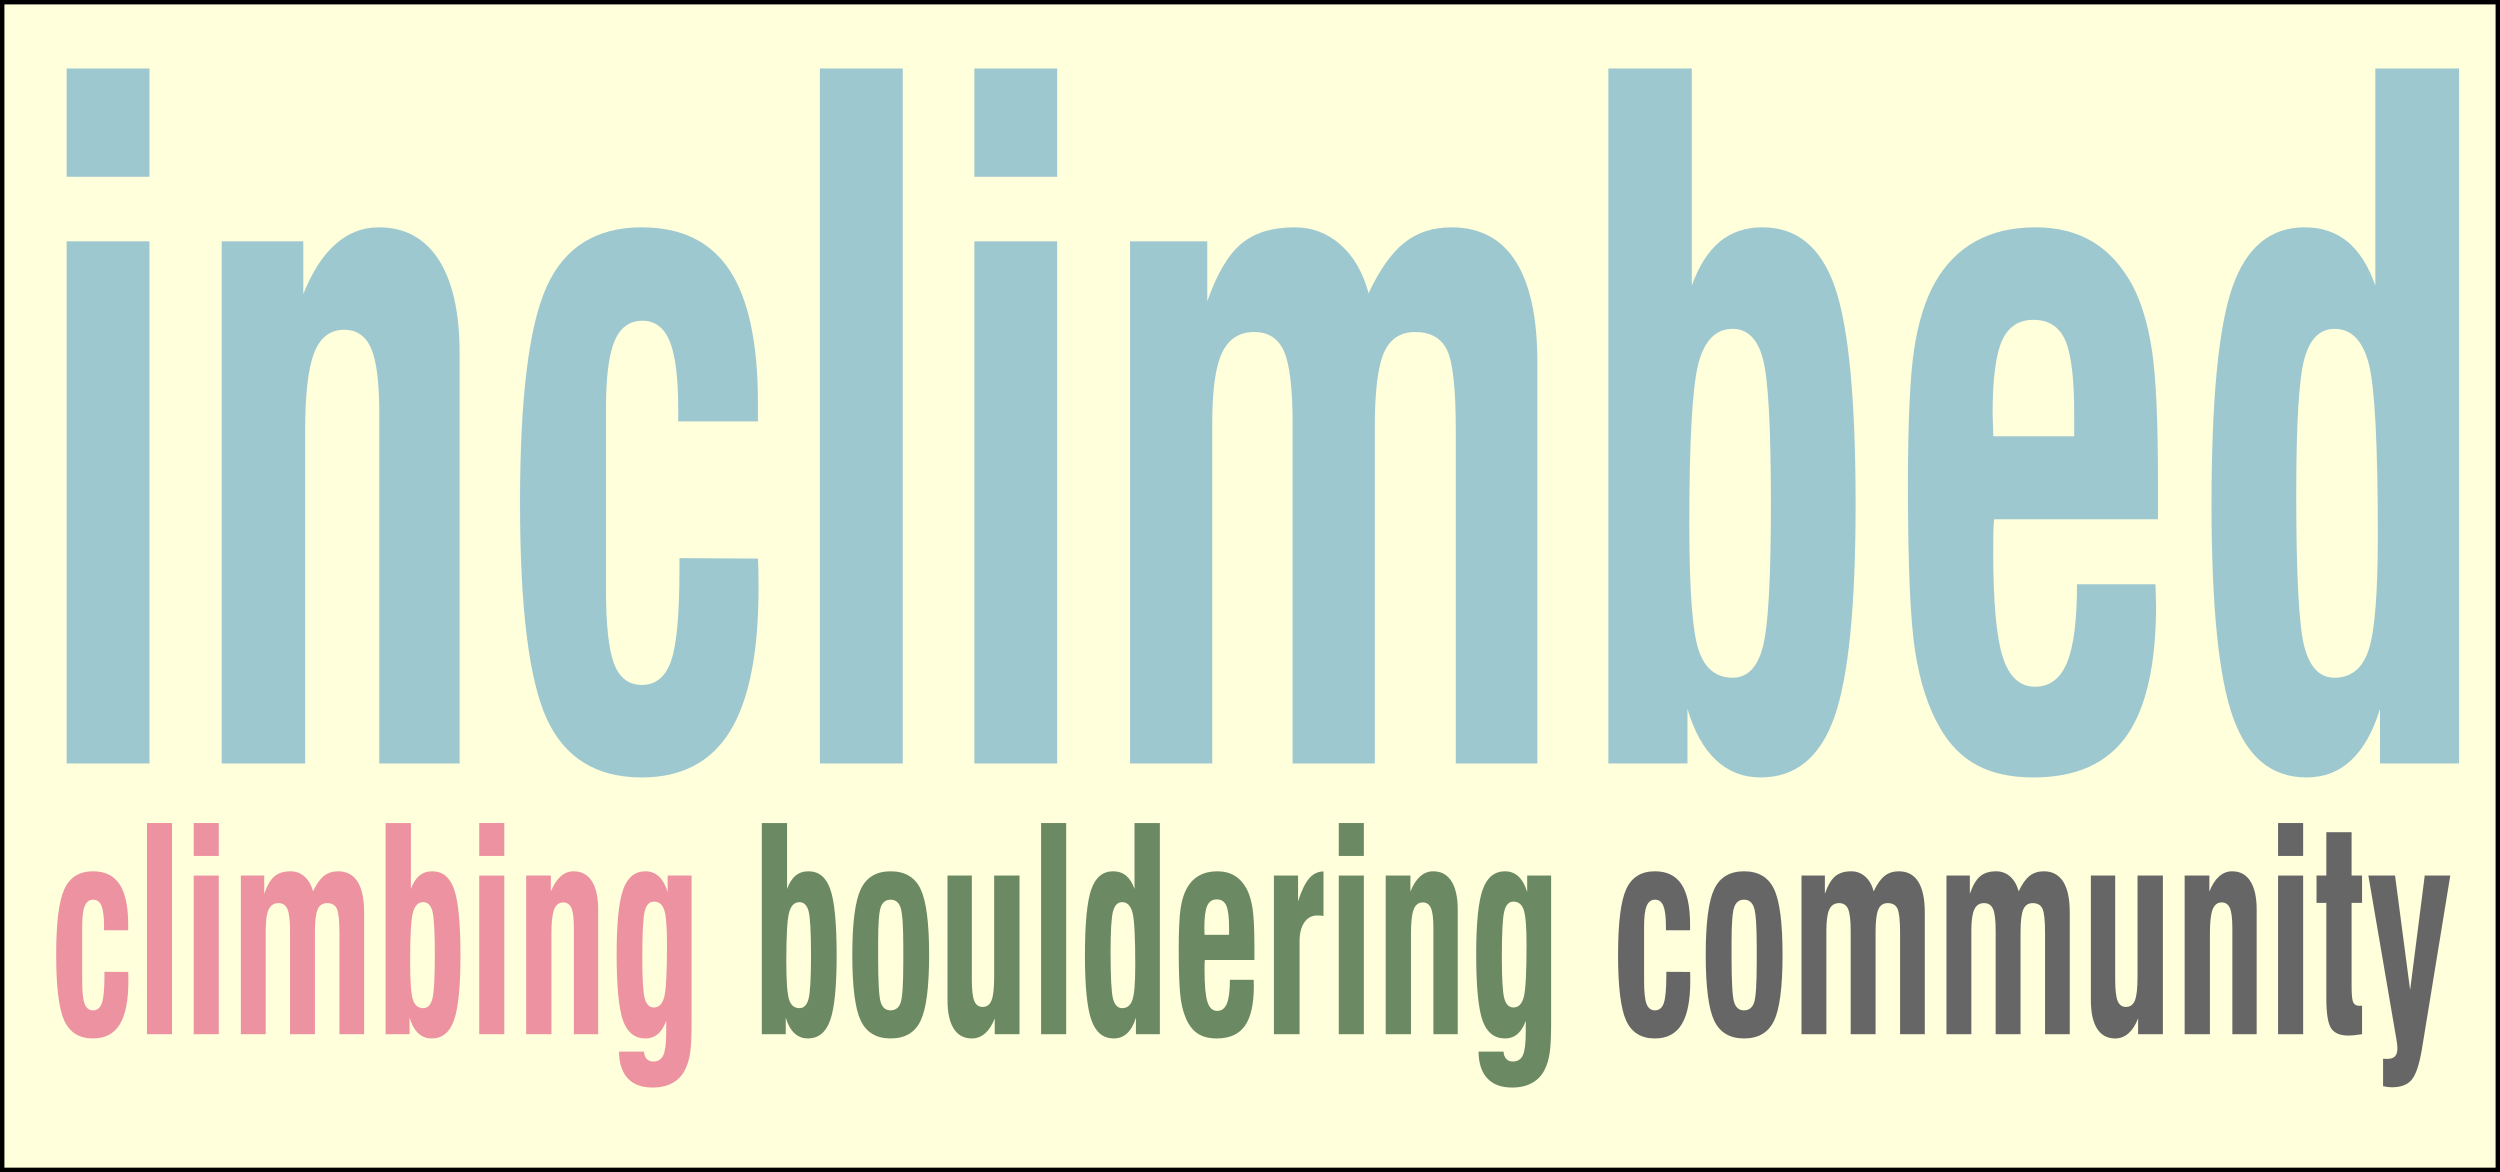 <?xml version="1.0" encoding="UTF-8"?>
<!-- Created with EazyDraw for Mac ( http://www.eazydraw.com/ ) -->

<svg
    version="1.1"
    xmlns:dc="http://purl.org/dc/elements/1.1/"
    xmlns:cc="http://creativecommons.org/ns#"
    xmlns:rdf="http://www.w3.org/1999/02/22-rdf-syntax-ns#"
    xmlns:svg="http://www.w3.org/2000/svg"
    xmlns:xlink="http://www.w3.org/1999/xlink"
    xmlns="http://www.w3.org/2000/svg"
    width="567.233"
    height="265.935"
    viewBox="0, 0, 567.233, 265.935"
    preserveAspectRatio="none"
    id="svg2">
   <rect x="0" y="0" width="567.233" height="265.935" fill="#333333" stroke="none"/>
   <defs
       id="defs_72E659A1"/>
   <g
       id="layer_Paper"
       style="fill:#000000;fill-opacity:1;stroke:#000000;stroke-opacity:1;fill-rule:nonzero;stroke-linecap:square;stroke-linejoin:miter;stroke-width:1;stroke-miterlimit:10">
      <rect
          style="fill:#FFFFDB;stroke-linecap:butt"
          id="06308B91"
          x="0.5"
          y="0.5"
          width="566.233"
          height="264.935"/>
      <g
          id="28308B91">
         <polyline
             style="fill:#9EC8D0;stroke:none"
             id="0A308B91"
             points="15.118,40.111 15.118,15.536 33.912,15.536 33.912,40.111 15.118,40.111 15.118,173.223 15.118,54.753 33.912,54.753 33.912,173.223 15.118,173.223 15.118,173.223"/>
         <path
             style="fill:#9EC8D0;stroke:none"
             id="4C308B91"
             d="M50.304,173.223 L50.304,54.753 L68.815,54.753 L68.815,66.733 C70.793,61.751 73.219,57.979 76.092,55.419 C78.965,52.859 82.239,51.579 85.913,51.579 C91.848,51.579 96.393,54.037 99.549,58.952 C102.704,63.867 104.283,70.932 104.283,80.147
L104.283,173.223 L86.054,173.223 L86.054,93.765 C86.054,86.802 85.441,81.905 84.217,79.072 C82.991,76.24 80.943,74.822 78.07,74.822 C74.914,74.822 72.653,76.563 71.287,80.044 C69.92,83.525 69.238,89.431 69.238,97.758
L69.238,173.222 L50.304,173.222 z"/>
         <path
             style="fill:#9EC8D0;stroke:none"
             id="2E308B91"
             d="M171.97,126.736 C172.016,127.555 172.052,128.425 172.076,129.347 C172.099,130.269 172.111,131.618 172.111,133.392 C172.111,148.069 169.956,158.906 165.647,165.902 C161.337,172.9 154.66,176.398 145.616,176.398
C135.347,176.398 128.176,171.995 124.102,163.189 C120.027,154.383 117.99,138 117.99,114.04 C117.99,90.148 120.027,73.766 124.102,64.891 C128.176,56.018 135.347,51.579 145.616,51.579 C154.613,51.579 161.254,54.822 165.54,61.307
C169.826,67.793 171.97,77.828 171.97,91.411 L171.97,95.609 L153.883,95.609 L153.883,92.946 C153.883,85.779 153.247,80.625 151.975,77.485 C150.704,74.346 148.63,72.775 145.758,72.775 C142.837,72.775 140.729,74.311 139.434,77.382
C138.138,80.454 137.491,85.574 137.491,92.741 L137.491,133.596 C137.491,141.721 138.103,147.386 139.328,150.594 C140.553,153.803 142.649,155.407 145.616,155.407 C148.819,155.407 151.044,153.564 152.293,149.878
C153.541,146.192 154.166,139.298 154.166,129.194 L154.166,126.634 L171.97,126.736 z"/>
         <polyline
             style="fill:#9EC8D0;stroke:none"
             id="10408B91"
             points="186.03,173.223 186.03,15.536 204.824,15.536 204.824,173.223 186.03,173.223 186.03,173.223"/>
         <polyline
             style="fill:#9EC8D0;stroke:none"
             id="52408B91"
             points="221.074,40.111 221.074,15.536 239.868,15.536 239.868,40.111 221.074,40.111 221.074,173.223 221.074,54.753 239.868,54.753 239.868,173.223 221.074,173.223 221.074,173.223"/>
         <path
             style="fill:#9EC8D0;stroke:none"
             id="B4408B91"
             d="M256.401,173.223 L256.401,54.753 L273.923,54.753 L273.923,68.372 C276.089,62.161 278.657,57.809 281.625,55.317 C284.592,52.826 288.62,51.579 293.707,51.579 C297.71,51.579 301.196,52.894 304.164,55.521 C307.132,58.149 309.251,61.818 310.523,66.528
C313.019,61.203 315.727,57.382 318.648,55.06 C321.568,52.74 325.124,51.579 329.316,51.579 C335.769,51.579 340.632,54.157 343.906,59.31 C347.179,64.465 348.817,72.093 348.817,82.195 L348.817,173.223 L330.306,173.223
L330.306,97.554 C330.306,88.202 329.646,82.161 328.327,79.43 C327.008,76.701 324.582,75.334 321.05,75.334 C317.753,75.334 315.409,76.888 314.02,79.993 C312.63,83.1 311.936,88.747 311.936,96.939 L311.936,173.222
L293.284,173.222 L293.284,96.222 C293.284,88.168 292.636,82.672 291.341,79.737 C290.045,76.802 287.796,75.334 284.593,75.334 C281.201,75.334 278.764,76.905 277.28,80.044 C275.796,83.185 275.054,88.44 275.054,95.813
L275.054,173.223 L256.401,173.223 z"/>
         <path
             style="fill:#9EC8D0;stroke:none"
             id="76408B91"
             d="M364.925,173.223 L364.925,15.536 L383.86,15.536 L383.86,64.787 C385.461,60.35 387.569,57.04 390.184,54.855 C392.798,52.671 396.036,51.578 399.899,51.578 C407.717,51.578 413.193,56.101 416.326,65.145 C419.458,74.191 421.024,90.659 421.024,114.55
C421.024,137.624 419.41,153.7 416.185,162.778 C412.958,171.858 407.389,176.397 399.475,176.397 C395.518,176.397 392.138,175.082 389.336,172.455 C386.533,169.828 384.378,165.953 382.871,160.833 L382.871,173.223
L364.925,173.223 z M393.116,74.617 C389.347,74.617 386.768,77.212 385.379,82.399 C383.989,87.587 383.295,99.772 383.295,118.954 C383.295,133.699 383.99,143.187 385.379,147.419 C386.768,151.652 389.347,153.768 393.116,153.768
C396.46,153.768 398.744,151.448 399.969,146.805 C401.194,142.163 401.806,131.344 401.806,114.346 C401.806,96.803 401.194,85.796 399.969,81.324 C398.744,76.854 396.46,74.617 393.116,74.617 z"/>
         <path
             style="fill:#9EC8D0;stroke:none"
             id="38408B91"
             d="M471.259,132.572 L489.064,132.572 C489.064,133.119 489.087,133.903 489.135,134.927 C489.181,135.951 489.206,136.703 489.206,137.18 C489.206,150.696 486.98,160.612 482.529,166.925 C478.078,173.238 471.024,176.397 461.368,176.397
C456.281,176.397 452.017,175.475 448.58,173.632 C445.141,171.789 442.315,168.922 440.101,165.031 C437.462,160.458 435.602,154.689 434.519,147.726 C433.435,140.763 432.894,128.238 432.894,110.147 C432.894,95.745 433.364,85.437 434.307,79.224
C435.248,73.013 436.85,67.927 439.111,63.967 C441.466,59.871 444.539,56.783 448.331,54.7 C452.122,52.618 456.633,51.577 461.861,51.577 C466.901,51.577 471.246,52.687 474.897,54.905 C478.547,57.124 481.574,60.486 483.976,64.99
C486,68.95 487.449,73.916 488.321,79.888 C489.192,85.862 489.628,95.503 489.628,108.814 L489.628,117.825 L452.464,117.825 C452.369,118.713 452.311,119.652 452.287,120.641 C452.263,121.631 452.252,123.218 452.252,125.402
C452.252,136.665 452.97,144.549 454.407,149.055 C455.844,153.56 458.281,155.813 461.72,155.813 C465.064,155.813 467.489,153.987 468.997,150.334 C470.505,146.687 471.259,140.764 471.259,132.572 z M452.253,98.987
L470.623,98.987 L470.623,93.969 C470.623,85.846 469.939,80.248 468.574,77.177 C467.207,74.105 464.805,72.569 461.367,72.569 C458.022,72.569 455.644,74.156 454.231,77.331 C452.818,80.505 452.111,86.052 452.111,93.97
C452.205,96.223 452.253,97.896 452.253,98.987 z"/>
         <path
             style="fill:#9EC8D0;stroke:none"
             id="A9408B91"
             d="M540.005,160.833 C538.45,165.953 536.283,169.828 533.505,172.455 C530.725,175.082 527.334,176.397 523.331,176.397 C515.464,176.397 509.907,171.858 506.657,162.778 C503.407,153.7 501.782,137.625 501.782,114.55
C501.782,90.659 503.36,74.191 506.515,65.145 C509.67,56.101 515.135,51.578 522.907,51.578 C526.768,51.578 530.018,52.671 532.657,54.855 C535.294,57.041 537.391,60.351 538.945,64.787 L538.945,15.536 L557.951,15.536
L557.951,173.223 L540.005,173.223 L540.005,160.833 z M520.999,112.196 C520.999,130.491 521.61,141.993 522.836,146.703 C524.06,151.413 526.344,153.768 529.69,153.768 C533.458,153.768 536.037,151.669 537.426,147.471
C538.815,143.273 539.51,134.656 539.51,121.617 C539.51,100.661 538.814,87.589 537.426,82.4 C536.036,77.213 533.457,74.618 529.69,74.618 C526.392,74.618 524.119,76.855 522.872,81.325 C521.622,85.796 520.999,96.086 520.999,112.196
z"/>
      </g>
      <g
          id="8B408B91">
         <path
             style="fill:#ED92A1;stroke:none"
             id="2D408B91"
             d="M29.087,220.529 C29.101,220.778 29.112,221.043 29.119,221.322 C29.126,221.602 29.13,222.012 29.13,222.551 C29.13,227.011 28.478,230.303 27.173,232.429 C25.868,234.555 23.847,235.618 21.11,235.618 C18.001,235.618 15.831,234.28 14.597,231.604
C13.364,228.929 12.747,223.95 12.747,216.67 C12.747,209.411 13.363,204.432 14.597,201.736 C15.831,199.04 18.001,197.691 21.11,197.691 C23.833,197.691 25.843,198.676 27.141,200.647 C28.439,202.618 29.087,205.667 29.087,209.794
L29.087,211.07 L23.612,211.07 L23.612,210.261 C23.612,208.083 23.42,206.517 23.035,205.563 C22.65,204.609 22.022,204.132 21.153,204.132 C20.269,204.132 19.631,204.599 19.239,205.532 C18.847,206.465 18.651,208.021 18.651,210.199
L18.651,222.614 C18.651,225.082 18.836,226.804 19.207,227.779 C19.578,228.754 20.212,229.241 21.111,229.241 C22.08,229.241 22.754,228.681 23.132,227.561 C23.509,226.441 23.698,224.346 23.698,221.276 L23.698,220.498
L29.087,220.529 z"/>
         <polyline
             style="fill:#ED92A1;stroke:none"
             id="9E408B91"
             points="33.343,234.655 33.343,186.741 39.032,186.741 39.032,234.655 33.343,234.655 33.343,234.655"/>
         <polyline
             style="fill:#ED92A1;stroke:none"
             id="20508B91"
             points="43.951,194.208 43.951,186.741 49.64,186.741 49.64,194.208 43.951,194.208 43.951,234.655 43.951,198.657 49.64,198.657 49.64,234.655 43.951,234.655 43.951,234.655"/>
         <path
             style="fill:#ED92A1;stroke:none"
             id="C1508B91"
             d="M54.644,234.655 L54.644,198.657 L59.948,198.657 L59.948,202.795 C60.603,200.908 61.381,199.586 62.279,198.828 C63.177,198.071 64.396,197.692 65.936,197.692 C67.147,197.692 68.203,198.092 69.101,198.89 C69.999,199.689 70.641,200.804 71.026,202.235
C71.782,200.617 72.601,199.456 73.485,198.751 C74.369,198.046 75.445,197.693 76.714,197.693 C78.667,197.693 80.139,198.476 81.131,200.042 C82.122,201.608 82.617,203.926 82.617,206.996 L82.617,234.656 L77.013,234.656
L77.013,211.663 C77.013,208.822 76.813,206.986 76.414,206.156 C76.015,205.326 75.281,204.911 74.211,204.911 C73.212,204.911 72.503,205.383 72.083,206.327 C71.663,207.271 71.452,208.987 71.452,211.476 L71.452,234.655
L65.806,234.655 L65.806,211.258 C65.806,208.811 65.61,207.141 65.218,206.249 C64.826,205.357 64.145,204.911 63.176,204.911 C62.149,204.911 61.411,205.389 60.962,206.342 C60.513,207.297 60.289,208.893 60.289,211.134
L60.289,234.655 L54.644,234.655 z"/>
         <path
             style="fill:#ED92A1;stroke:none"
             id="53508B91"
             d="M87.495,234.655 L87.495,186.741 L93.226,186.741 L93.226,201.706 C93.71,200.358 94.349,199.352 95.14,198.688 C95.932,198.024 96.911,197.692 98.081,197.692 C100.448,197.692 102.105,199.067 103.053,201.815
C104.001,204.564 104.475,209.567 104.475,216.827 C104.475,223.838 103.987,228.723 103.01,231.481 C102.033,234.24 100.347,235.619 97.952,235.619 C96.754,235.619 95.731,235.22 94.883,234.421 C94.034,233.623 93.382,232.445 92.926,230.89
L92.926,234.655 L87.495,234.655 z M96.028,204.693 C94.887,204.693 94.107,205.482 93.686,207.058 C93.265,208.635 93.055,212.337 93.055,218.165 C93.055,222.645 93.265,225.528 93.686,226.814 C94.106,228.1 94.887,228.743 96.028,228.743
C97.04,228.743 97.732,228.038 98.103,226.627 C98.474,225.217 98.659,221.929 98.659,216.764 C98.659,211.433 98.474,208.089 98.103,206.73 C97.732,205.373 97.04,204.693 96.028,204.693 z"/>
         <polyline
             style="fill:#ED92A1;stroke:none"
             id="D4508B91"
             points="108.732,194.208 108.732,186.741 114.421,186.741 114.421,194.208 108.732,194.208 108.732,234.655 108.732,198.657 114.421,198.657 114.421,234.655 108.732,234.655 108.732,234.655"/>
         <path
             style="fill:#ED92A1;stroke:none"
             id="17508B91"
             d="M119.383,234.655 L119.383,198.657 L124.986,198.657 L124.986,202.297 C125.585,200.783 126.319,199.637 127.189,198.859 C128.059,198.081 129.049,197.692 130.162,197.692 C131.958,197.692 133.334,198.439 134.289,199.932
C135.244,201.426 135.722,203.572 135.722,206.372 L135.722,234.654 L130.204,234.654 L130.204,210.51 C130.204,208.394 130.018,206.906 129.648,206.045 C129.277,205.185 128.657,204.754 127.787,204.754 C126.832,204.754 126.147,205.283 125.734,206.34
C125.32,207.398 125.114,209.193 125.114,211.723 L125.114,234.653 L119.383,234.653 z"/>
         <path
             style="fill:#ED92A1;stroke:none"
             id="59508B91"
             d="M156.916,231.792 C156.916,234.965 156.812,237.283 156.606,238.746 C156.4,240.209 156.046,241.458 155.547,242.495 C154.905,243.885 153.946,244.942 152.671,245.669 C151.395,246.395 149.858,246.758 148.062,246.758
C145.609,246.758 143.734,246.063 142.437,244.674 C141.139,243.284 140.476,241.261 140.448,238.607 L146.115,238.607 C146.158,239.312 146.361,239.862 146.725,240.256 C147.088,240.65 147.591,240.847 148.233,240.847
C149.316,240.847 150.075,240.365 150.51,239.4 C150.945,238.436 151.162,236.667 151.162,234.095 L151.162,231.606 C150.677,232.955 150.046,233.96 149.269,234.624 C148.492,235.288 147.561,235.62 146.478,235.62
C144.04,235.62 142.336,234.277 141.367,231.591 C140.397,228.905 139.912,223.87 139.912,216.486 C139.912,209.475 140.404,204.59 141.388,201.832 C142.372,199.074 144.054,197.694 146.435,197.694 C147.647,197.694 148.673,198.089 149.515,198.877
C150.356,199.665 151.012,200.848 151.482,202.424 L151.482,198.659 L156.914,198.659 L156.914,231.792 z M148.362,204.568 C147.35,204.568 146.658,205.289 146.288,206.731 C145.917,208.173 145.732,211.683 145.732,217.263
C145.732,222.138 145.921,225.243 146.299,226.581 C146.676,227.919 147.364,228.588 148.362,228.588 C149.503,228.588 150.283,227.805 150.704,226.239 C151.124,224.673 151.335,220.706 151.335,214.338 C151.335,210.356 151.124,207.732 150.704,206.466
C150.283,205.202 149.502,204.568 148.362,204.568 z"/>
         <path
             style="fill:#6B8963;stroke:none"
             id="0B508B91"
             d="M172.85,234.655 L172.85,186.741 L178.581,186.741 L178.581,201.706 C179.065,200.358 179.704,199.352 180.495,198.688 C181.287,198.024 182.266,197.692 183.436,197.692 C185.803,197.692 187.46,199.067 188.408,201.815
C189.356,204.564 189.83,209.567 189.83,216.827 C189.83,223.838 189.342,228.723 188.365,231.481 C187.388,234.24 185.702,235.619 183.307,235.619 C182.109,235.619 181.086,235.22 180.238,234.421 C179.389,233.623 178.737,232.445 178.281,230.89
L178.281,234.655 L172.85,234.655 z M181.383,204.693 C180.242,204.693 179.462,205.482 179.041,207.058 C178.62,208.635 178.41,212.337 178.41,218.165 C178.41,222.645 178.62,225.528 179.041,226.814 C179.461,228.1 180.242,228.743 181.383,228.743
C182.395,228.743 183.087,228.038 183.458,226.627 C183.829,225.217 184.014,221.929 184.014,216.764 C184.014,211.433 183.829,208.089 183.458,206.73 C183.087,205.373 182.395,204.693 181.383,204.693 z"/>
         <path
             style="fill:#6B8963;stroke:none"
             id="4D508B91"
             d="M193.381,216.671 C193.381,209.412 194.023,204.433 195.306,201.737 C196.589,199.041 198.848,197.692 202.085,197.692 C205.336,197.692 207.603,199.041 208.886,201.737 C210.169,204.433 210.811,209.412 210.811,216.671
C210.811,223.931 210.169,228.904 208.886,231.59 C207.603,234.276 205.336,235.619 202.085,235.619 C198.848,235.619 196.589,234.276 195.306,231.59 C194.023,228.904 193.381,223.932 193.381,216.671 z M199.241,216.298
L199.241,217.138 C199.241,222.718 199.433,226.13 199.819,227.374 C200.204,228.618 200.945,229.241 202.043,229.241 C203.184,229.241 203.953,228.655 204.353,227.483 C204.752,226.311 204.952,223.267 204.952,218.351
L204.952,216.889 L204.952,214.836 C204.952,210.128 204.748,207.167 204.342,205.953 C203.936,204.739 203.184,204.133 202.086,204.133 C201.003,204.133 200.257,204.688 199.851,205.798 C199.445,206.908 199.242,209.578 199.242,213.81
L199.242,216.298 z"/>
         <path
             style="fill:#6B8963;stroke:none"
             id="BF508B91"
             d="M231.322,198.657 L231.322,234.655 L225.697,234.655 L225.697,231.077 C225.113,232.571 224.382,233.702 223.505,234.469 C222.628,235.236 221.626,235.62 220.5,235.62 C218.704,235.62 217.334,234.878 216.394,233.395
C215.453,231.913 214.982,229.76 214.982,226.939 L214.982,198.657 L220.5,198.657 L220.5,222.178 C220.5,224.564 220.685,226.207 221.056,227.11 C221.427,228.012 222.054,228.464 222.938,228.464 C223.908,228.464 224.588,227.966 224.98,226.97
C225.372,225.974 225.568,224.201 225.568,221.65 L225.568,198.658 L231.322,198.658 z"/>
         <polyline
             style="fill:#6B8963;stroke:none"
             id="81608B91"
             points="236.219,234.655 236.219,186.741 241.908,186.741 241.908,234.655 236.219,234.655 236.219,234.655"/>
         <path
             style="fill:#6B8963;stroke:none"
             id="93608B91"
             d="M257.734,230.89 C257.264,232.446 256.608,233.623 255.767,234.421 C254.925,235.219 253.899,235.619 252.687,235.619 C250.306,235.619 248.624,234.24 247.64,231.481 C246.657,228.722 246.164,223.838 246.164,216.827
C246.164,209.567 246.642,204.563 247.597,201.815 C248.552,199.067 250.206,197.692 252.559,197.692 C253.727,197.692 254.711,198.024 255.51,198.688 C256.308,199.352 256.943,200.358 257.413,201.706 L257.413,186.741
L263.166,186.741 L263.166,234.655 L257.734,234.655 L257.734,230.89 z M251.981,216.111 C251.981,221.67 252.166,225.165 252.537,226.596 C252.908,228.027 253.599,228.742 254.611,228.742 C255.752,228.742 256.532,228.104 256.953,226.829
C257.373,225.553 257.584,222.935 257.584,218.973 C257.584,212.606 257.373,208.634 256.953,207.057 C256.533,205.481 255.752,204.692 254.611,204.692 C253.613,204.692 252.925,205.372 252.548,206.73 C252.17,208.09 251.981,211.216 251.981,216.111
z"/>
         <path
             style="fill:#6B8963;stroke:none"
             id="35608B91"
             d="M279.057,222.303 L284.446,222.303 C284.446,222.47 284.453,222.708 284.467,223.019 C284.481,223.33 284.488,223.559 284.488,223.704 C284.488,227.811 283.814,230.824 282.467,232.742 C281.12,234.66 278.984,235.62 276.062,235.62
C274.522,235.62 273.231,235.34 272.191,234.78 C271.15,234.22 270.295,233.349 269.625,232.166 C268.826,230.777 268.263,229.024 267.936,226.908 C267.608,224.792 267.444,220.986 267.444,215.49 C267.444,211.114 267.587,207.981 267.872,206.094
C268.157,204.207 268.642,202.661 269.327,201.458 C270.039,200.214 270.97,199.275 272.118,198.643 C273.265,198.01 274.631,197.694 276.213,197.694 C277.739,197.694 279.054,198.031 280.159,198.705 C281.263,199.379 282.18,200.401 282.907,201.769
C283.52,202.973 283.958,204.481 284.222,206.296 C284.486,208.111 284.618,211.041 284.618,215.085 L284.618,217.823 L273.368,217.823 C273.339,218.093 273.322,218.378 273.314,218.678 C273.307,218.979 273.304,219.461 273.304,220.125
C273.304,223.547 273.521,225.943 273.956,227.312 C274.391,228.681 275.129,229.366 276.17,229.366 C277.182,229.366 277.916,228.811 278.373,227.701 C278.828,226.592 279.057,224.792 279.057,222.303 z M273.304,212.098
L278.865,212.098 L278.865,210.574 C278.865,208.106 278.658,206.405 278.244,205.471 C277.83,204.538 277.103,204.071 276.063,204.071 C275.05,204.071 274.331,204.553 273.903,205.518 C273.475,206.482 273.261,208.168 273.261,210.574
C273.289,211.258 273.304,211.766 273.304,212.098 z"/>
         <path
             style="fill:#6B8963;stroke:none"
             id="B6608B91"
             d="M289.044,234.655 L289.044,198.657 L294.519,198.657 L294.519,204.506 C295.303,202.079 296.141,200.347 297.032,199.31 C297.923,198.273 299.01,197.744 300.293,197.723 L300.293,207.835 C300.079,207.793 299.865,207.762 299.651,207.742
C299.437,207.722 299.173,207.711 298.86,207.711 C297.633,207.711 296.66,208.24 295.941,209.298 C295.221,210.356 294.861,211.777 294.861,213.56 L294.861,234.655 L289.044,234.655 z"/>
         <polyline
             style="fill:#6B8963;stroke:none"
             id="28608B91"
             points="303.759,194.208 303.759,186.741 309.448,186.741 309.448,194.208 303.759,194.208 303.759,234.655 303.759,198.657 309.448,198.657 309.448,234.655 303.759,234.655 303.759,234.655"/>
         <path
             style="fill:#6B8963;stroke:none"
             id="0A608B91"
             d="M314.409,234.655 L314.409,198.657 L320.012,198.657 L320.012,202.297 C320.611,200.783 321.345,199.637 322.215,198.859 C323.085,198.081 324.075,197.692 325.188,197.692 C326.984,197.692 328.36,198.439 329.315,199.932
C330.27,201.426 330.748,203.572 330.748,206.372 L330.748,234.654 L325.23,234.654 L325.23,210.51 C325.23,208.394 325.044,206.906 324.674,206.045 C324.303,205.185 323.683,204.754 322.813,204.754 C321.858,204.754 321.173,205.283 320.76,206.34
C320.346,207.398 320.14,209.193 320.14,211.723 L320.14,234.653 L314.409,234.653 z"/>
         <path
             style="fill:#6B8963;stroke:none"
             id="9B608B91"
             d="M351.943,231.792 C351.943,234.965 351.839,237.283 351.633,238.746 C351.427,240.209 351.073,241.458 350.574,242.495 C349.932,243.885 348.973,244.942 347.698,245.669 C346.422,246.395 344.885,246.758 343.089,246.758
C340.636,246.758 338.761,246.063 337.464,244.674 C336.166,243.284 335.503,241.261 335.475,238.607 L341.142,238.607 C341.185,239.312 341.388,239.862 341.752,240.256 C342.115,240.65 342.618,240.847 343.26,240.847
C344.343,240.847 345.102,240.365 345.537,239.4 C345.972,238.436 346.189,236.667 346.189,234.095 L346.189,231.606 C345.704,232.955 345.073,233.96 344.296,234.624 C343.519,235.288 342.588,235.62 341.505,235.62
C339.067,235.62 337.363,234.277 336.394,231.591 C335.424,228.905 334.939,223.87 334.939,216.486 C334.939,209.475 335.431,204.59 336.415,201.832 C337.399,199.074 339.081,197.694 341.462,197.694 C342.674,197.694 343.7,198.089 344.542,198.877
C345.383,199.665 346.039,200.848 346.509,202.424 L346.509,198.659 L351.941,198.659 L351.941,231.792 z M343.388,204.568 C342.376,204.568 341.684,205.289 341.314,206.731 C340.943,208.173 340.758,211.683 340.758,217.263
C340.758,222.138 340.947,225.243 341.325,226.581 C341.702,227.919 342.39,228.588 343.388,228.588 C344.529,228.588 345.309,227.805 345.73,226.239 C346.15,224.673 346.361,220.706 346.361,214.338 C346.361,210.356 346.15,207.732 345.73,206.466
C345.31,205.202 344.529,204.568 343.388,204.568 z"/>
         <path
             style="fill:#666666;stroke:none"
             id="1D608B91"
             d="M383.468,220.529 C383.482,220.778 383.493,221.043 383.5,221.322 C383.507,221.602 383.511,222.012 383.511,222.551 C383.511,227.011 382.859,230.303 381.554,232.429 C380.249,234.555 378.228,235.618 375.491,235.618
C372.382,235.618 370.212,234.28 368.978,231.604 C367.745,228.929 367.128,223.95 367.128,216.67 C367.128,209.411 367.744,204.432 368.978,201.736 C370.212,199.04 372.382,197.691 375.491,197.691 C378.214,197.691 380.224,198.676 381.522,200.647
C382.82,202.618 383.468,205.667 383.468,209.794 L383.468,211.07 L377.993,211.07 L377.993,210.261 C377.993,208.083 377.801,206.517 377.416,205.563 C377.031,204.609 376.403,204.132 375.534,204.132 C374.65,204.132 374.012,204.599 373.62,205.532
C373.228,206.465 373.032,208.021 373.032,210.199 L373.032,222.614 C373.032,225.082 373.217,226.804 373.588,227.779 C373.959,228.754 374.593,229.241 375.492,229.241 C376.461,229.241 377.135,228.681 377.513,227.561
C377.89,226.441 378.079,224.346 378.079,221.276 L378.079,220.498 L383.468,220.529 z"/>
         <path
             style="fill:#666666;stroke:none"
             id="CE608B91"
             d="M387.018,216.671 C387.018,209.412 387.66,204.433 388.943,201.737 C390.226,199.041 392.485,197.692 395.722,197.692 C398.973,197.692 401.24,199.041 402.523,201.737 C403.806,204.433 404.448,209.412 404.448,216.671
C404.448,223.931 403.806,228.904 402.523,231.59 C401.24,234.276 398.973,235.619 395.722,235.619 C392.485,235.619 390.226,234.276 388.943,231.59 C387.66,228.904 387.018,223.932 387.018,216.671 z M392.878,216.298
L392.878,217.138 C392.878,222.718 393.07,226.13 393.456,227.374 C393.841,228.618 394.582,229.241 395.68,229.241 C396.821,229.241 397.59,228.655 397.99,227.483 C398.389,226.311 398.589,223.267 398.589,218.351
L398.589,216.889 L398.589,214.836 C398.589,210.128 398.385,207.167 397.979,205.953 C397.573,204.739 396.821,204.133 395.723,204.133 C394.64,204.133 393.894,204.688 393.488,205.798 C393.082,206.908 392.879,209.578 392.879,213.81
L392.879,216.298 z"/>
         <path
             style="fill:#666666;stroke:none"
             id="50708B91"
             d="M408.747,234.655 L408.747,198.657 L414.051,198.657 L414.051,202.795 C414.706,200.908 415.484,199.586 416.382,198.828 C417.28,198.071 418.499,197.692 420.039,197.692 C421.25,197.692 422.306,198.092 423.204,198.89
C424.102,199.689 424.744,200.804 425.129,202.235 C425.885,200.617 426.704,199.456 427.588,198.751 C428.472,198.046 429.548,197.693 430.817,197.693 C432.77,197.693 434.242,198.476 435.234,200.042 C436.225,201.608 436.72,203.926 436.72,206.996
L436.72,234.656 L431.116,234.656 L431.116,211.663 C431.116,208.822 430.916,206.986 430.517,206.156 C430.118,205.326 429.384,204.911 428.314,204.911 C427.315,204.911 426.606,205.383 426.186,206.327 C425.766,207.271 425.555,208.987 425.555,211.476
L425.555,234.655 L419.909,234.655 L419.909,211.258 C419.909,208.811 419.713,207.141 419.321,206.249 C418.929,205.357 418.248,204.911 417.279,204.911 C416.252,204.911 415.514,205.389 415.065,206.342 C414.616,207.297 414.392,208.893 414.392,211.134
L414.392,234.655 L408.747,234.655 z"/>
         <path
             style="fill:#666666;stroke:none"
             id="C1708B91"
             d="M441.64,234.655 L441.64,198.657 L446.944,198.657 L446.944,202.795 C447.599,200.908 448.377,199.586 449.275,198.828 C450.173,198.071 451.392,197.692 452.932,197.692 C454.143,197.692 455.199,198.092 456.097,198.89
C456.995,199.689 457.637,200.804 458.022,202.235 C458.778,200.617 459.597,199.456 460.481,198.751 C461.365,198.046 462.441,197.693 463.71,197.693 C465.663,197.693 467.135,198.476 468.127,200.042 C469.118,201.608 469.613,203.926 469.613,206.996
L469.613,234.656 L464.009,234.656 L464.009,211.663 C464.009,208.822 463.809,206.986 463.41,206.156 C463.011,205.326 462.277,204.911 461.207,204.911 C460.208,204.911 459.499,205.383 459.079,206.327 C458.659,207.271 458.448,208.987 458.448,211.476
L458.448,234.655 L452.802,234.655 L452.802,211.258 C452.802,208.811 452.606,207.141 452.214,206.249 C451.822,205.357 451.141,204.911 450.172,204.911 C449.145,204.911 448.407,205.389 447.958,206.342 C447.509,207.297 447.285,208.893 447.285,211.134
L447.285,234.655 L441.64,234.655 z"/>
         <path
             style="fill:#666666;stroke:none"
             id="A3708B91"
             d="M490.744,198.657 L490.744,234.655 L485.119,234.655 L485.119,231.077 C484.535,232.571 483.804,233.702 482.927,234.469 C482.05,235.236 481.048,235.62 479.922,235.62 C478.126,235.62 476.756,234.878 475.816,233.395
C474.875,231.913 474.404,229.76 474.404,226.939 L474.404,198.657 L479.922,198.657 L479.922,222.178 C479.922,224.564 480.107,226.207 480.478,227.11 C480.849,228.012 481.476,228.464 482.36,228.464 C483.33,228.464 484.01,227.966 484.402,226.97
C484.794,225.974 484.99,224.201 484.99,221.65 L484.99,198.658 L490.744,198.658 z"/>
         <path
             style="fill:#666666;stroke:none"
             id="25708B91"
             d="M495.684,234.655 L495.684,198.657 L501.287,198.657 L501.287,202.297 C501.886,200.783 502.62,199.637 503.49,198.859 C504.36,198.081 505.35,197.692 506.463,197.692 C508.259,197.692 509.635,198.439 510.59,199.932
C511.545,201.426 512.023,203.572 512.023,206.372 L512.023,234.654 L506.505,234.654 L506.505,210.51 C506.505,208.394 506.319,206.906 505.949,206.045 C505.578,205.185 504.958,204.754 504.088,204.754 C503.133,204.754 502.448,205.283 502.035,206.34
C501.621,207.398 501.415,209.193 501.415,211.723 L501.415,234.653 L495.684,234.653 z"/>
         <polyline
             style="fill:#666666;stroke:none"
             id="07708B91"
             points="516.879,194.208 516.879,186.741 522.568,186.741 522.568,194.208 516.879,194.208 516.879,234.655 516.879,198.657 522.568,198.657 522.568,234.655 516.879,234.655 516.879,234.655"/>
         <path
             style="fill:#666666;stroke:none"
             id="E8708B91"
             d="M533.56,221.338 L533.56,223.765 C533.56,225.694 533.685,226.918 533.935,227.436 C534.184,227.955 534.644,228.214 535.314,228.214 C535.471,228.214 535.595,228.209 535.688,228.198 C535.781,228.188 535.863,228.182 535.934,228.182
L535.934,234.654 C535.107,234.779 534.462,234.861 533.998,234.903 C533.535,234.944 533.16,234.965 532.875,234.965 C530.95,234.965 529.627,234.41 528.908,233.3 C528.188,232.191 527.828,229.904 527.828,226.44
L527.828,204.848 L525.604,204.848 L525.604,198.657 L527.828,198.657 L527.828,188.825 L533.559,188.825 L533.559,198.657 L535.933,198.657 L535.933,204.848 L533.559,204.848 L533.559,221.338 z"/>
         <path
             style="fill:#666666;stroke:none"
             id="DA708B91"
             d="M540.704,246.447 L540.704,240.224 C540.818,240.224 540.939,240.229 541.067,240.24 C541.195,240.25 541.38,240.256 541.623,240.256 C542.436,240.256 543.027,240.064 543.398,239.68 C543.769,239.296 543.954,238.679 543.954,237.828
C543.954,237.558 543.933,237.237 543.89,236.864 C543.848,236.49 543.79,236.128 543.719,235.775 L537.367,198.657 L543.419,198.657 L546.841,224.636 L550.156,198.657 L555.951,198.657 L549.514,238.046 C548.943,241.469 548.184,243.766 547.236,244.938
C546.288,246.11 544.78,246.696 542.713,246.696 C542.399,246.696 542.075,246.675 541.74,246.634 C541.406,246.591 541.06,246.529 540.704,246.447 z"/>
      </g>
   </g>
</svg>
